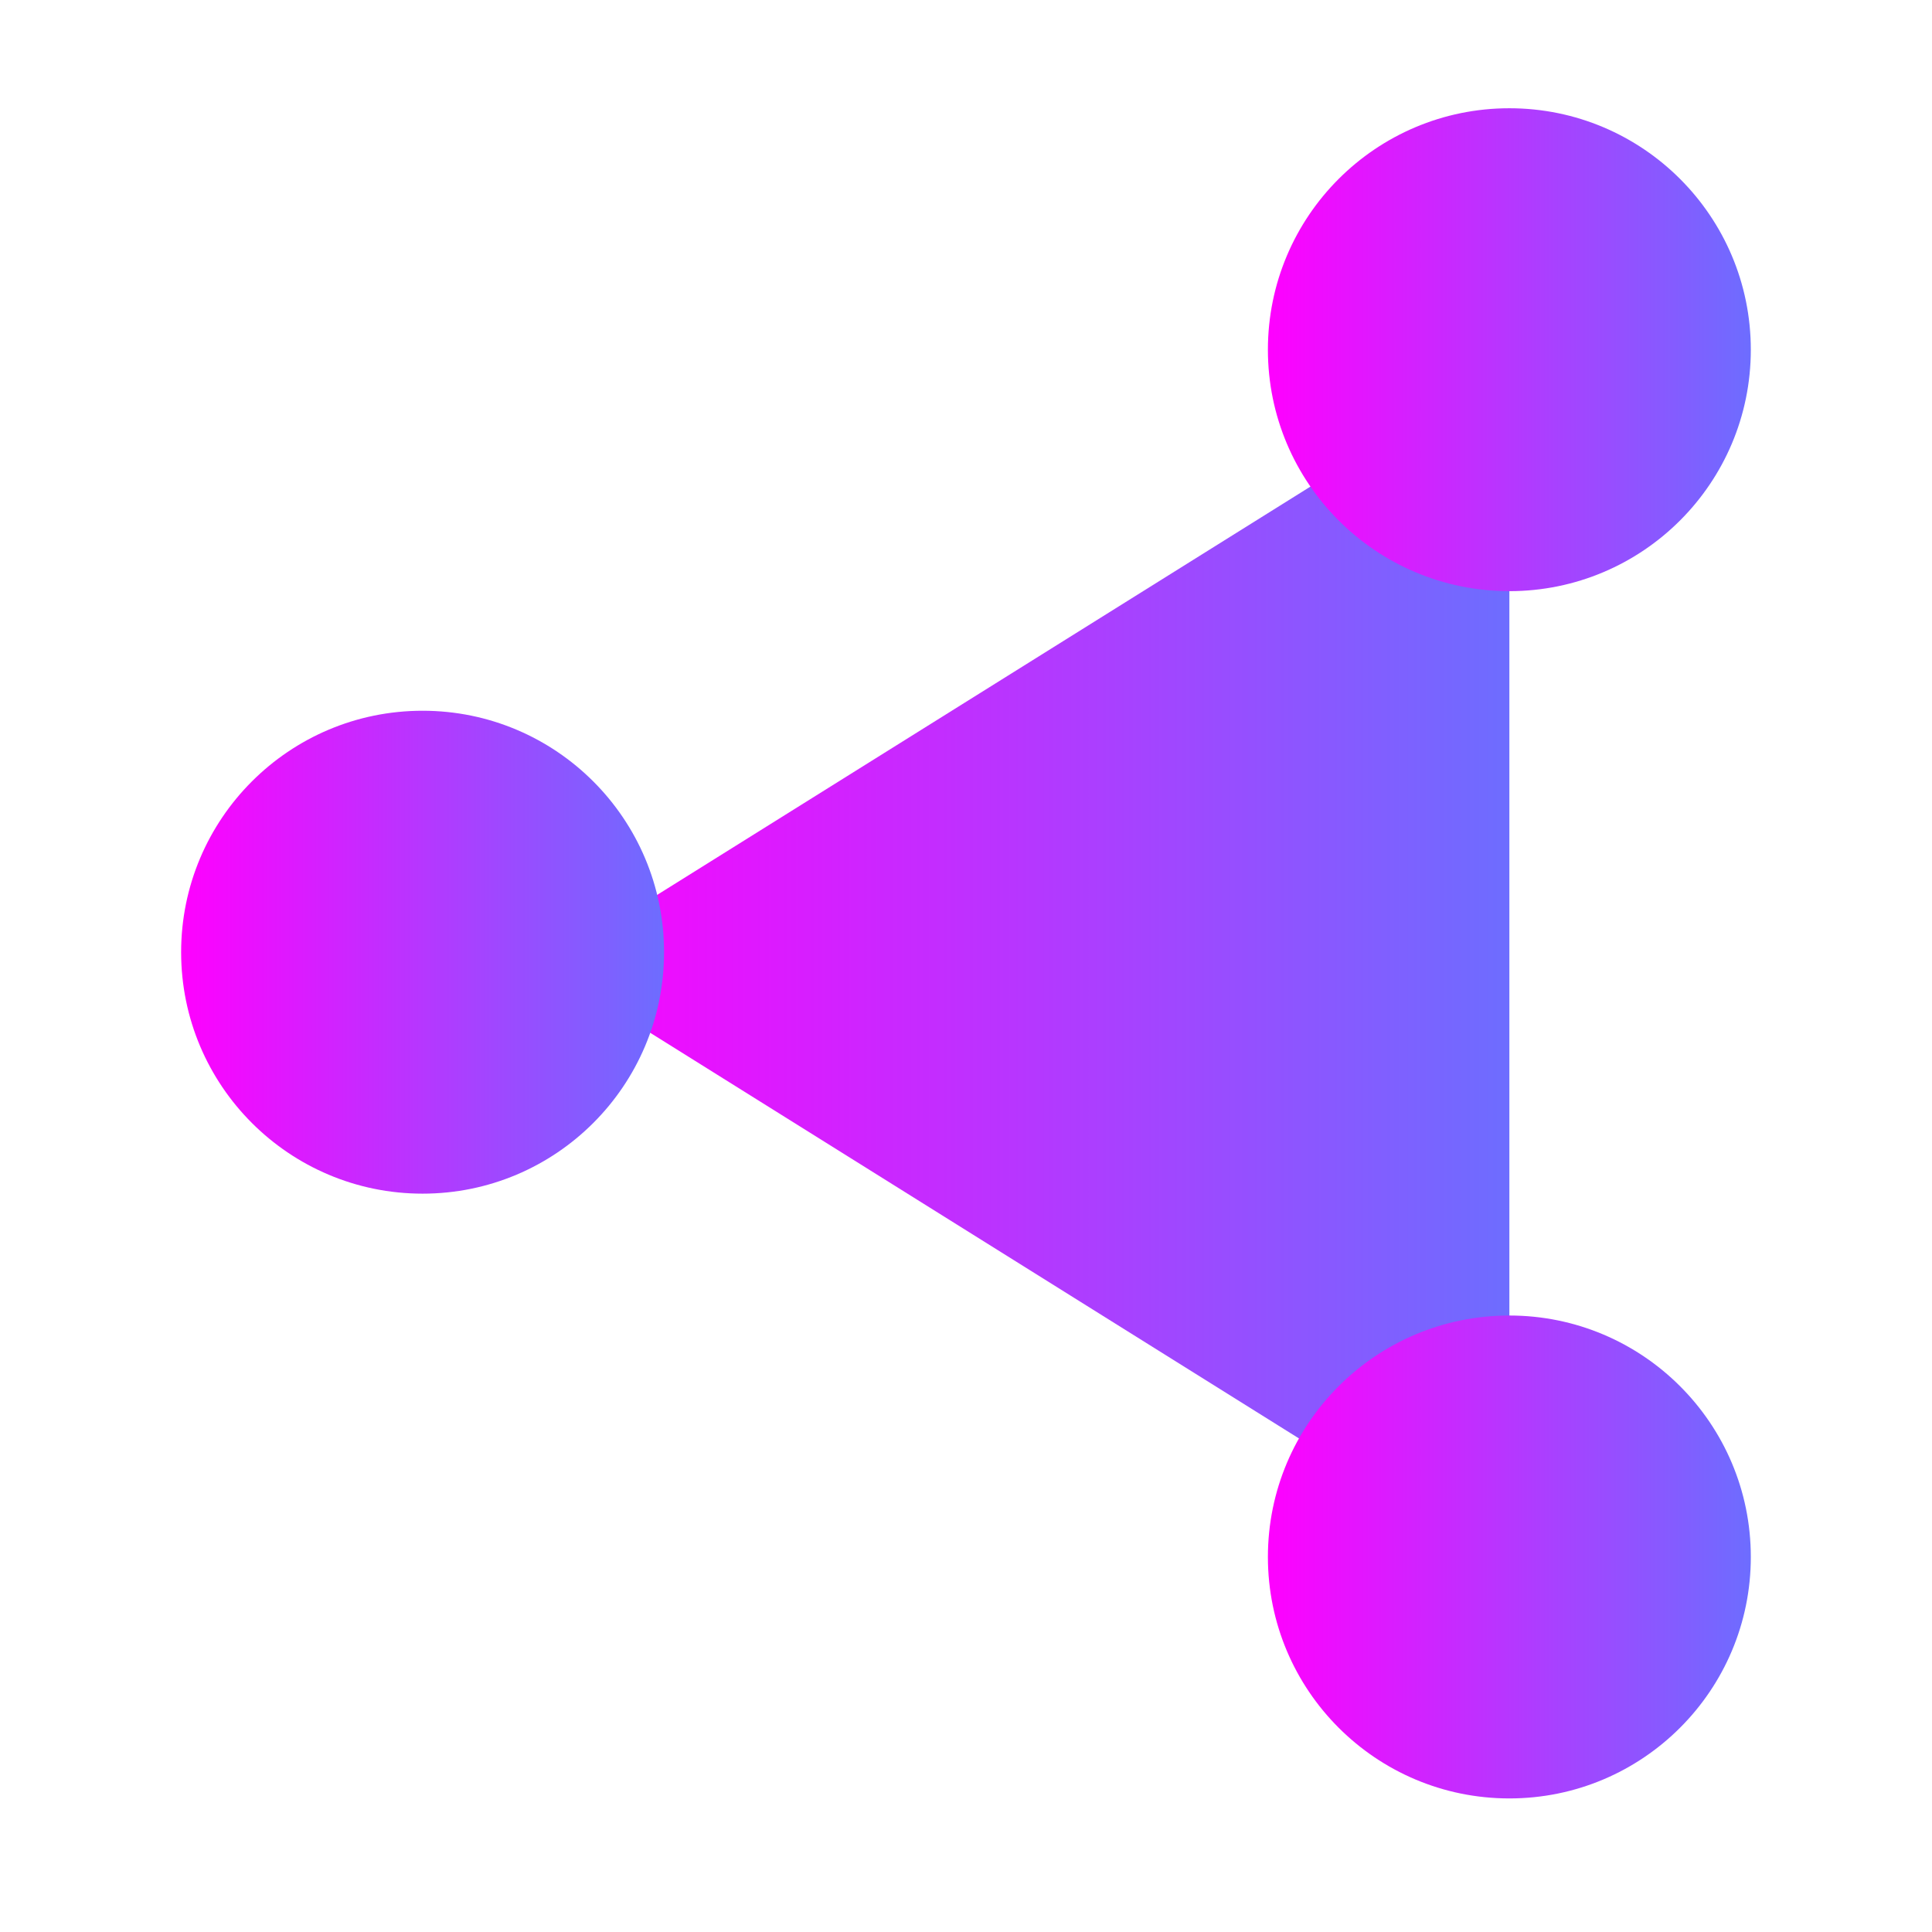<?xml version="1.0" encoding="UTF-8" standalone="no"?>
<svg
   height="16"
   width="16"
   version="1.1"
   id="svg307"
   sodipodi:docname="preferences-system-network-sharing.svg"
   inkscape:version="1.3 (0e150ed6c4, 2023-07-21)"
   xmlns:inkscape="http://www.inkscape.org/namespaces/inkscape"
   xmlns:sodipodi="http://sodipodi.sourceforge.net/DTD/sodipodi-0.dtd"
   xmlns:xlink="http://www.w3.org/1999/xlink"
   xmlns="http://www.w3.org/2000/svg"
   xmlns:svg="http://www.w3.org/2000/svg">
  <defs
     id="defs311">
    <linearGradient
       id="linearGradient1"
       inkscape:collect="always">
      <stop
         style="stop-color:#ff00ff;stop-opacity:1"
         offset="0"
         id="stop7" />
      <stop
         style="stop-color:#6d6dff;stop-opacity:1;"
         offset="1"
         id="stop8" />
    </linearGradient>
    <linearGradient
       id="linearGradient6"
       gradientUnits="userSpaceOnUse"
       x1="11"
       x2="11"
       y1="18.714"
       y2="3.286"
       gradientTransform="matrix(0.843,0,0,0.843,-26.541,-13.138)">
      <stop
         offset="0"
         stop-color="#1d99f3"
         id="stop5" />
      <stop
         offset="1"
         stop-color="#3daee9"
         id="stop6"
         style="stop-color:#ff00ff;stop-opacity:1" />
    </linearGradient>
    <linearGradient
       id="linearGradient3"
       gradientUnits="userSpaceOnUse"
       x1="11"
       x2="11"
       y1="18.714"
       y2="3.286"
       gradientTransform="matrix(0.843,0,0,0.843,-26.541,-13.138)">
      <stop
         offset="0"
         stop-color="#1d99f3"
         id="stop1" />
      <stop
         offset="1"
         stop-color="#3daee9"
         id="stop3"
         style="stop-color:#ff00ff;stop-opacity:1" />
    </linearGradient>
    <linearGradient
       gradientTransform="matrix(1.05,0,0,1.05,-535.448,-507.61)"
       gradientUnits="userSpaceOnUse"
       x2="426.695"
       y2="499.921"
       y1="547.675"
       id="a-6"
       x1="389.32">
      <stop
         stop-color="#18222a"
         style="stop-color:#1e2b35;stop-opacity:1"
         id="stop216-3" />
      <stop
         stop-color="#566069"
         offset="1"
         style="stop-color:#6d7983;stop-opacity:1"
         id="stop218" />
    </linearGradient>
    <linearGradient
       id="e-3">
      <stop
         offset="0"
         id="stop232" />
      <stop
         offset="1"
         stop-opacity="0"
         id="stop234" />
    </linearGradient>
    <linearGradient
       id="c-6">
      <stop
         offset="0"
         stop-color="#c6cdd1"
         id="stop226" />
      <stop
         offset="1"
         stop-color="#e0e5e7"
         id="stop228" />
    </linearGradient>
    <linearGradient
       id="linearGradient1354"
       gradientUnits="userSpaceOnUse"
       x1="11"
       x2="11"
       y1="18.714"
       y2="3.286"
       gradientTransform="matrix(0.843,0,0,0.843,-26.541,-13.138)">
      <stop
         offset="0"
         stop-color="#1d99f3"
         id="stop265-7" />
      <stop
         offset="1"
         stop-color="#3daee9"
         id="stop267-5" />
    </linearGradient>
    <linearGradient
       id="linearGradient1356"
       gradientUnits="userSpaceOnUse"
       x1="6.5"
       x2="10.357"
       xlink:href="#b"
       y1="11"
       y2="14.857"
       gradientTransform="matrix(0.843,0,0,0.843,-26.541,-13.138)" />
    <linearGradient
       id="linearGradient1360">
      <stop
         offset="0"
         stop-color="#292c2f"
         id="stop255-3" />
      <stop
         offset="1"
         stop-opacity="0"
         id="stop257-5" />
    </linearGradient>
    <linearGradient
       id="linearGradient1364"
       gradientUnits="userSpaceOnUse"
       x1="7.786"
       x2="7.786"
       y1="12.286"
       y2="3.286"
       gradientTransform="matrix(0.843,0,0,0.843,-26.541,-13.138)">
      <stop
         offset="0"
         stop-color="#eff0f1"
         id="stop250-6" />
      <stop
         offset="1"
         stop-color="#fcfcfc"
         id="stop252-2" />
    </linearGradient>
    <linearGradient
       id="a-3"
       y1="37.11"
       x1="26.425"
       y2="24"
       x2="44"
       gradientUnits="userSpaceOnUse">
      <stop
         stop-color="#2980b9"
         id="stop2" />
      <stop
         offset="1"
         stop-color="#1d99f3"
         id="stop4" />
    </linearGradient>
    <linearGradient
       id="c-3"
       y1="9.386"
       x1="8.84"
       y2="39.34"
       x2="37.922"
       gradientUnits="userSpaceOnUse">
      <stop
         stop-color="#faf8f8"
         id="stop8-1" />
      <stop
         offset="1"
         stop-color="#bfd2d2"
         id="stop10-8" />
    </linearGradient>
    <linearGradient
       id="e-6"
       y1="27.6"
       x1="31.537"
       y2="31"
       x2="35.973"
       gradientUnits="userSpaceOnUse">
      <stop
         id="stop18" />
      <stop
         offset="1"
         stop-opacity="0"
         id="stop20" />
    </linearGradient>
    <linearGradient
       xlink:href="#a-3"
       id="b-3"
       y1="39.24"
       x1="25.869"
       y2="10.624"
       x2="24.539"
       gradientUnits="userSpaceOnUse" />
    <linearGradient
       xlink:href="#e-6"
       id="f-3"
       y1="19"
       x1="26"
       y2="30"
       x2="37"
       gradientUnits="userSpaceOnUse"
       gradientTransform="translate(-10,5)" />
    <linearGradient
       id="d-3"
       y1="16.621"
       x1="27.04"
       y2="17.991"
       x2="24.839"
       gradientUnits="userSpaceOnUse">
      <stop
         stop-color="#fcfcfc"
         id="stop13-8" />
      <stop
         offset="1"
         stop-color="#c7c7c7"
         id="stop15-6" />
    </linearGradient>
    <linearGradient
       id="g-0"
       y1="23.644"
       x1="3.783"
       y2="22.495"
       x2="19.574"
       gradientUnits="userSpaceOnUse">
      <stop
         stop-color="#2980b9"
         id="stop24-4" />
      <stop
         offset="1"
         stop-color="#34495e"
         id="stop26-8" />
    </linearGradient>
    <linearGradient
       inkscape:collect="always"
       xlink:href="#linearGradient1"
       id="linearGradient8"
       x1="9.525"
       y1="285.89"
       x2="11.641"
       y2="285.89"
       gradientUnits="userSpaceOnUse" />
    <linearGradient
       inkscape:collect="always"
       xlink:href="#linearGradient1"
       id="linearGradient10"
       x1="9.525"
       y1="291.18"
       x2="11.641"
       y2="291.18"
       gradientUnits="userSpaceOnUse" />
    <linearGradient
       inkscape:collect="always"
       xlink:href="#linearGradient1"
       id="linearGradient12"
       x1="4.763"
       y1="288.53"
       x2="6.879"
       y2="288.53"
       gradientUnits="userSpaceOnUse" />
    <linearGradient
       inkscape:collect="always"
       xlink:href="#linearGradient1"
       id="linearGradient14"
       x1="4.5"
       y1="8.001"
       x2="12.5"
       y2="8.001"
       gradientUnits="userSpaceOnUse" />
  </defs>
  <sodipodi:namedview
     id="namedview309"
     pagecolor="#ffffff"
     bordercolor="#666666"
     borderopacity="1.0"
     inkscape:showpageshadow="2"
     inkscape:pageopacity="0.0"
     inkscape:pagecheckerboard="0"
     inkscape:deskcolor="#d1d1d1"
     showgrid="false"
     inkscape:zoom="7.5853275"
     inkscape:cx="24.586941"
     inkscape:cy="8.8987588"
     inkscape:window-width="1920"
     inkscape:window-height="994"
     inkscape:window-x="0"
     inkscape:window-y="0"
     inkscape:window-maximized="1"
     inkscape:current-layer="svg307">
    <inkscape:grid
       id="grid1"
       units="px"
       originx="0"
       originy="0"
       spacingx="1"
       spacingy="1"
       empcolor="#0099e5"
       empopacity="0.302"
       color="#0099e5"
       opacity="0.149"
       empspacing="5"
       dotted="false"
       gridanglex="30"
       gridanglez="30"
       visible="false" />
  </sodipodi:namedview>
  <linearGradient
     id="a"
     gradientUnits="userSpaceOnUse"
     x1="7.786"
     x2="7.786"
     y1="12.286"
     y2="3.286"
     gradientTransform="matrix(0.843,0,0,0.843,-26.541,-13.138)">
    <stop
       offset="0"
       stop-color="#eff0f1"
       id="stop250" />
    <stop
       offset="1"
       stop-color="#fcfcfc"
       id="stop252" />
  </linearGradient>
  <linearGradient
     id="b">
    <stop
       offset="0"
       stop-color="#292c2f"
       id="stop255" />
    <stop
       offset="1"
       stop-opacity="0"
       id="stop257" />
  </linearGradient>
  <linearGradient
     id="c"
     gradientUnits="userSpaceOnUse"
     x1="11"
     x2="11"
     y1="20"
     y2="2"
     gradientTransform="translate(0,-23.176)">
    <stop
       offset="0"
       stop-color="#2a2c2f"
       id="stop260" />
    <stop
       offset="1"
       stop-color="#424649"
       id="stop262" />
  </linearGradient>
  <linearGradient
     id="d"
     gradientUnits="userSpaceOnUse"
     x1="11"
     x2="11"
     y1="18.714"
     y2="3.286"
     gradientTransform="matrix(0.843,0,0,0.843,-26.541,-13.138)">
    <stop
       offset="0"
       stop-color="#1d99f3"
       id="stop265" />
    <stop
       offset="1"
       stop-color="#3daee9"
       id="stop267" />
  </linearGradient>
  <linearGradient
     id="e"
     gradientUnits="userSpaceOnUse"
     x1="2.643"
     x2="11.643"
     xlink:href="#b"
     y1="2.643"
     y2="11.643"
     gradientTransform="translate(-27.011,-13.608)" />
  <linearGradient
     id="f"
     gradientUnits="userSpaceOnUse"
     x1="11.643"
     x2="20.643"
     xlink:href="#b"
     y1="2.643"
     y2="11.643"
     gradientTransform="translate(0,-23.176)" />
  <linearGradient
     id="g"
     gradientUnits="userSpaceOnUse"
     x1="11.643"
     x2="20.643"
     xlink:href="#b"
     y1="11.643"
     y2="20.643"
     gradientTransform="translate(0,-23.176)" />
  <linearGradient
     id="h"
     gradientUnits="userSpaceOnUse"
     x1="2.643"
     x2="11.643"
     xlink:href="#b"
     y1="11.643"
     y2="20.643"
     gradientTransform="translate(0,-23.176)" />
  <linearGradient
     id="i"
     gradientUnits="userSpaceOnUse"
     x1="11"
     x2="17.429"
     xlink:href="#b"
     y1="6.5"
     y2="12.929"
     gradientTransform="translate(0,-23.176)" />
  <linearGradient
     id="j"
     gradientUnits="userSpaceOnUse"
     x1="11"
     x2="15.5"
     xlink:href="#b"
     y1="15.5"
     y2="20"
     gradientTransform="translate(0,-23.176)" />
  <linearGradient
     id="k"
     gradientUnits="userSpaceOnUse"
     x1="6.5"
     x2="10.357"
     xlink:href="#b"
     y1="11"
     y2="14.857"
     gradientTransform="matrix(0.843,0,0,0.843,-26.541,-13.138)" />
  <path
     stroke-width="1"
     d="M 12.5,3 4.5,8 12.5,13.002"
     id="path3"
     style="fill:url(#linearGradient14)" />
  <g
     fill="#ffffff"
     paint-order="markers stroke fill"
     id="g5"
     transform="matrix(1.89,0,0,1.89,-7.502,-537.436)">
    <circle
       cx="5.821"
       cy="288.53"
       r="1.058"
       id="circle3"
       style="fill:url(#linearGradient12)" />
    <circle
       cx="10.583"
       cy="285.89"
       r="1.058"
       id="circle4"
       style="fill:url(#linearGradient8)" />
    <circle
       cx="10.583"
       cy="291.18"
       r="1.058"
       id="circle5"
       style="fill:url(#linearGradient10)" />
  </g>
</svg>
